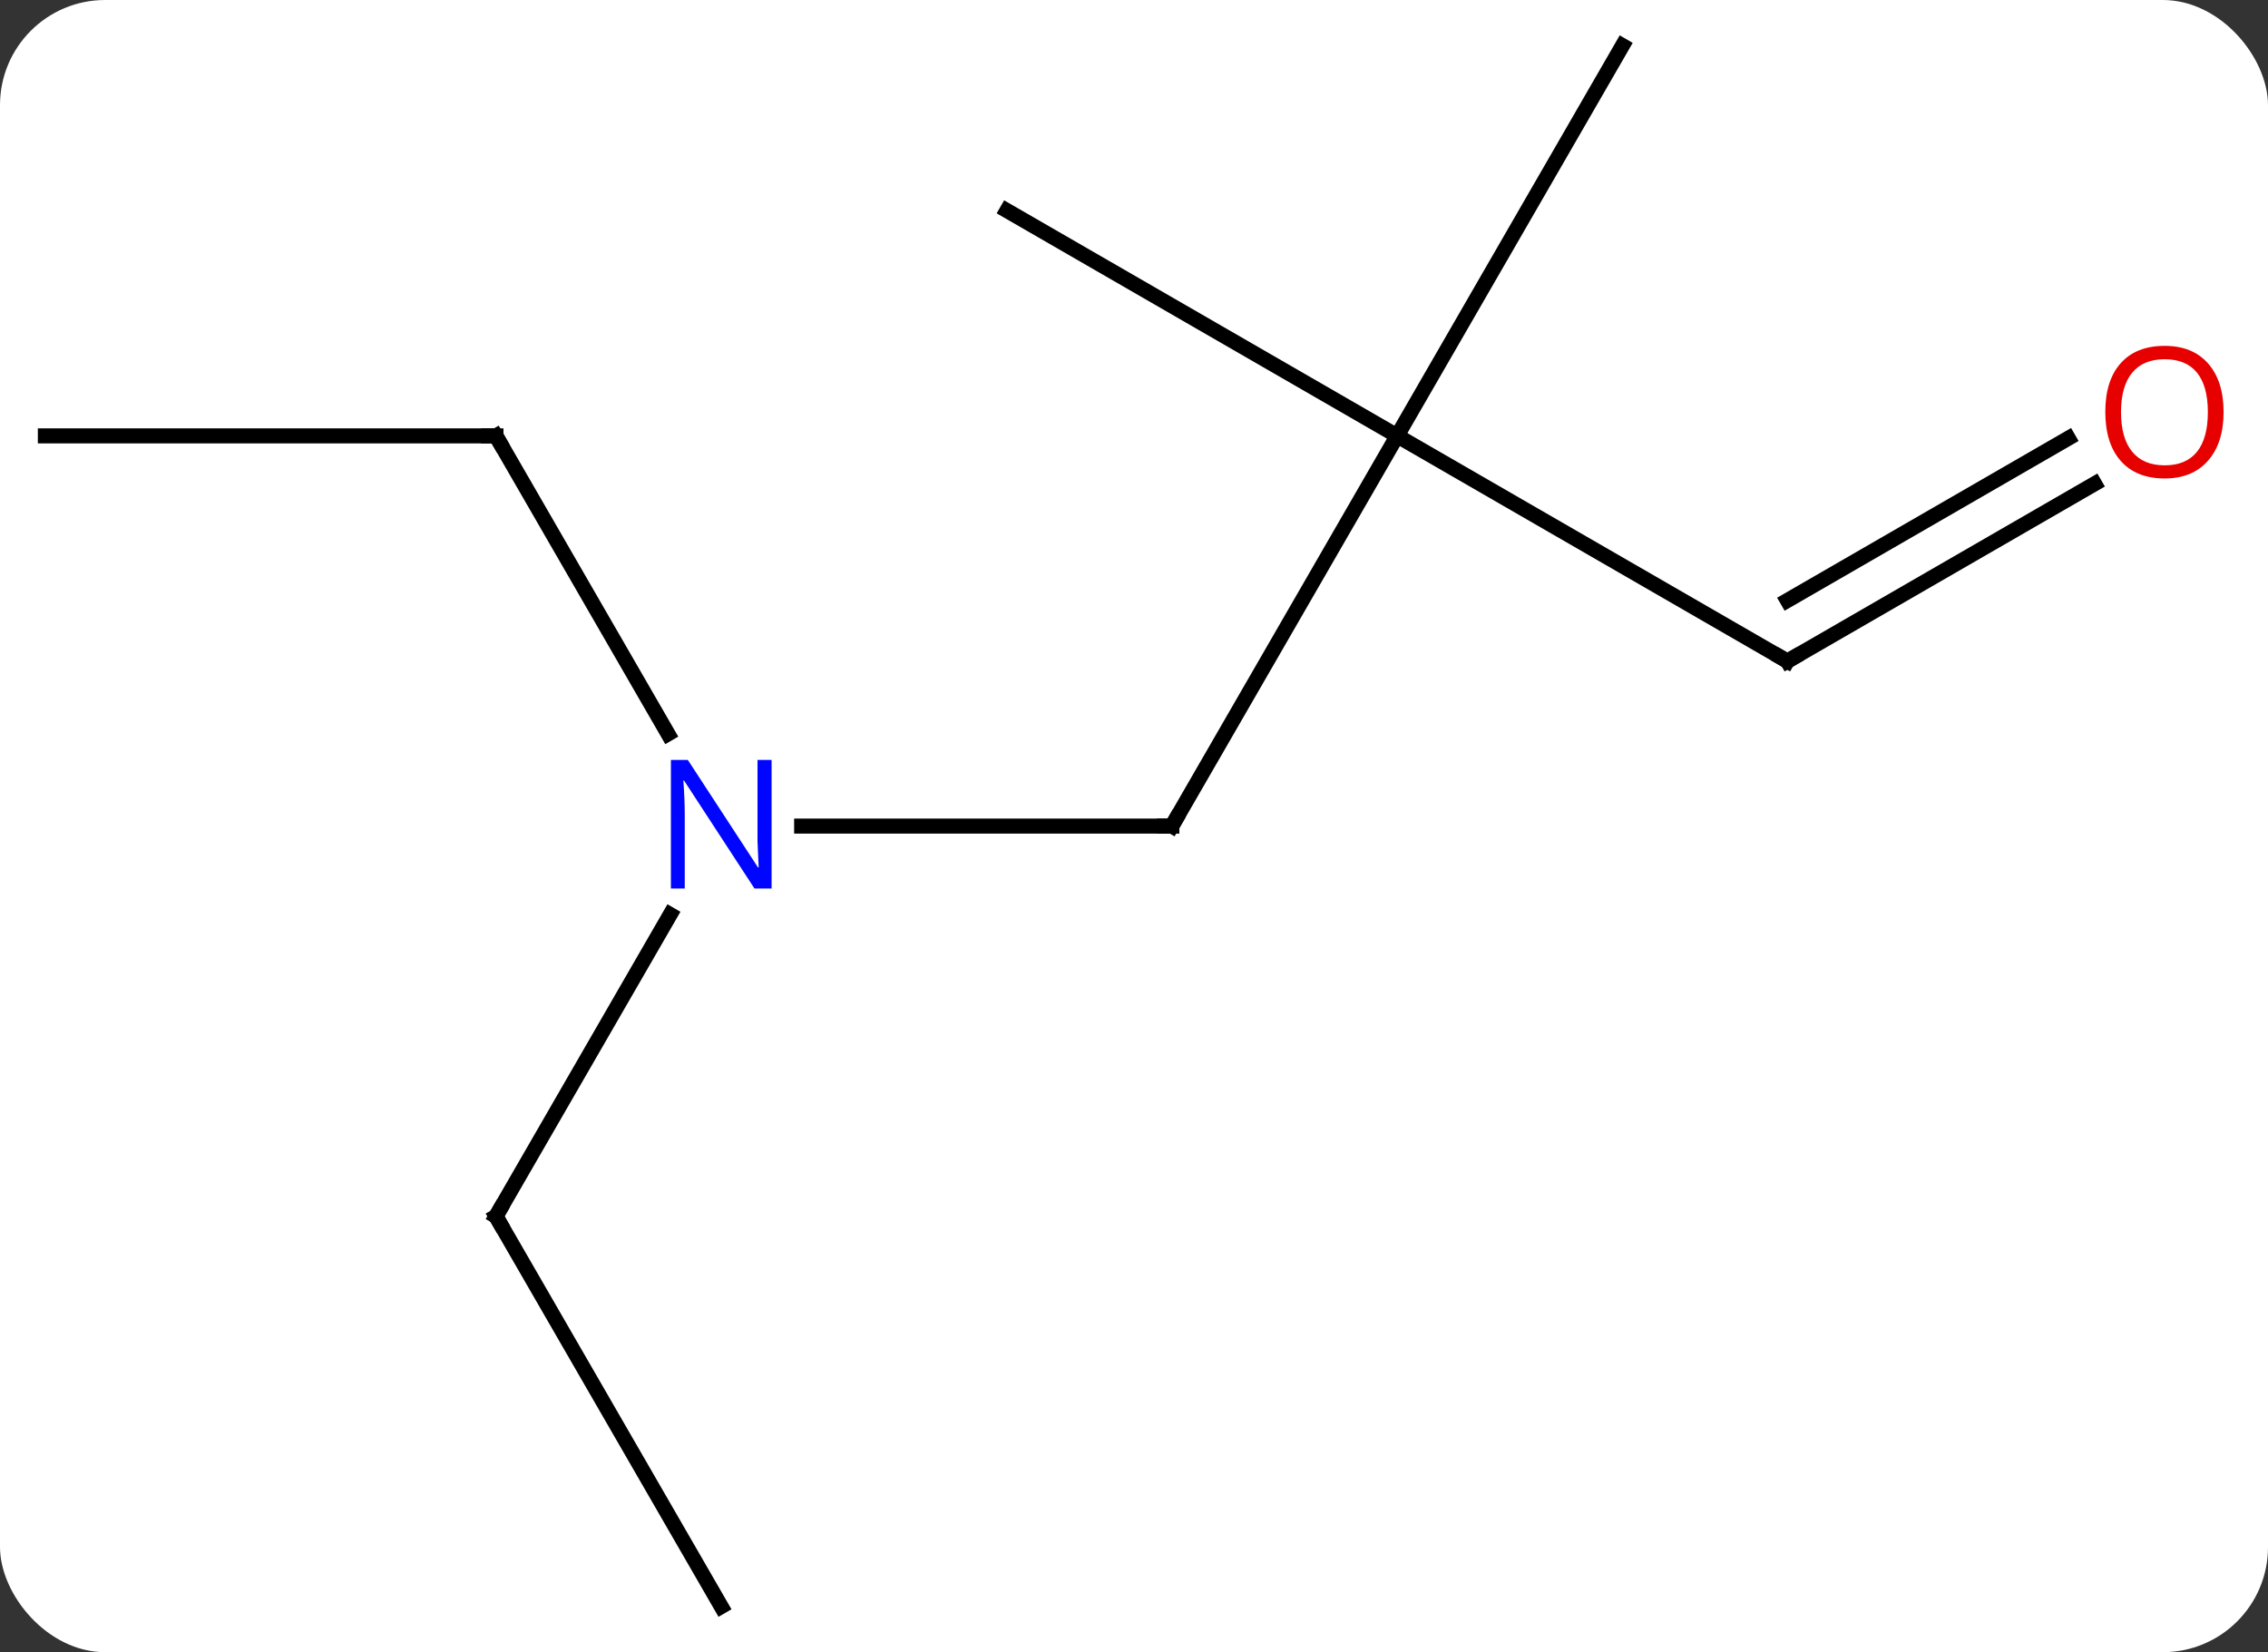 <svg width="151" viewBox="0 0 151 110" style="fill-opacity:1; color-rendering:auto; color-interpolation:auto; text-rendering:auto; stroke:black; stroke-linecap:square; stroke-miterlimit:10; shape-rendering:auto; stroke-opacity:1; fill:black; stroke-dasharray:none; font-weight:normal; stroke-width:1; font-family:'Open Sans'; font-style:normal; stroke-linejoin:miter; font-size:12; stroke-dashoffset:0; image-rendering:auto;" height="110" class="cas-substance-image" xmlns:xlink="http://www.w3.org/1999/xlink" xmlns="http://www.w3.org/2000/svg"><rect x="0" y="0" width="151" height="110" fill="#333333" stroke="none"/><svg class="cas-substance-single-component"><rect y="0" x="0" width="151" stroke="none" ry="7" rx="7" height="110" fill="white" class="cas-substance-group"/><svg y="0" x="0" width="151" viewBox="0 0 151 110" style="fill:black;" height="110" class="cas-substance-single-component-image"><svg><g><g transform="translate(74,55)" style="text-rendering:geometricPrecision; color-rendering:optimizeQuality; color-interpolation:linearRGB; stroke-linecap:butt; image-rendering:optimizeQuality;"><line y2="-25.98" y1="0" x2="19.02" x1="4.02" style="fill:none;"/><line y2="0" y1="0" x2="-20.628" x1="4.02" style="fill:none;"/><line y2="-10.98" y1="-25.98" x2="45" x1="19.02" style="fill:none;"/><line y2="-40.98" y1="-25.98" x2="-6.963" x1="19.02" style="fill:none;"/><line y2="-51.963" y1="-25.98" x2="34.02" x1="19.02" style="fill:none;"/><line y2="25.98" y1="5.888" x2="-40.98" x1="-29.38" style="fill:none;"/><line y2="-25.98" y1="-6.138" x2="-40.98" x1="-29.524" style="fill:none;"/><line y2="-22.791" y1="-10.98" x2="65.457" x1="45" style="fill:none;"/><line y2="-25.822" y1="-15.021" x2="63.707" x1="45" style="fill:none;"/><line y2="51.963" y1="25.98" x2="-25.98" x1="-40.98" style="fill:none;"/><line y2="-25.98" y1="-25.98" x2="-70.98" x1="-40.98" style="fill:none;"/><path style="fill:none; stroke-miterlimit:5;" d="M4.27 -0.433 L4.02 0 L3.52 -0"/></g><g transform="translate(74,55)" style="stroke-linecap:butt; fill:rgb(0,5,255); text-rendering:geometricPrecision; color-rendering:optimizeQuality; image-rendering:optimizeQuality; font-family:'Open Sans'; stroke:rgb(0,5,255); color-interpolation:linearRGB; stroke-miterlimit:5;"><path style="stroke:none;" d="M-22.628 4.156 L-23.769 4.156 L-28.457 -3.031 L-28.503 -3.031 Q-28.41 -1.766 -28.41 -0.719 L-28.41 4.156 L-29.332 4.156 L-29.332 -4.406 L-28.207 -4.406 L-23.535 2.75 L-23.488 2.75 Q-23.488 2.594 -23.535 1.734 Q-23.582 0.875 -23.566 0.5 L-23.566 -4.406 L-22.628 -4.406 L-22.628 4.156 Z"/><path style="fill:none; stroke:black;" d="M44.567 -11.23 L45 -10.98 L45.433 -11.23"/><path style="fill:none; stroke:black;" d="M-40.73 25.547 L-40.98 25.98 L-40.73 26.413"/><path style="fill:none; stroke:black;" d="M-40.73 -25.547 L-40.98 -25.98 L-41.48 -25.98"/><path transform="translate(-0.875,-1.516)" style="fill:rgb(230,0,0); stroke:none;" d="M74.918 -26.05 Q74.918 -23.988 73.878 -22.808 Q72.839 -21.628 70.996 -21.628 Q69.105 -21.628 68.074 -22.793 Q67.043 -23.957 67.043 -26.066 Q67.043 -28.16 68.074 -29.308 Q69.105 -30.457 70.996 -30.457 Q72.855 -30.457 73.886 -29.285 Q74.918 -28.113 74.918 -26.05 ZM68.089 -26.05 Q68.089 -24.316 68.832 -23.41 Q69.574 -22.503 70.996 -22.503 Q72.418 -22.503 73.144 -23.402 Q73.871 -24.3 73.871 -26.05 Q73.871 -27.785 73.144 -28.675 Q72.418 -29.566 70.996 -29.566 Q69.574 -29.566 68.832 -28.668 Q68.089 -27.769 68.089 -26.05 Z"/></g></g></svg></svg></svg></svg>